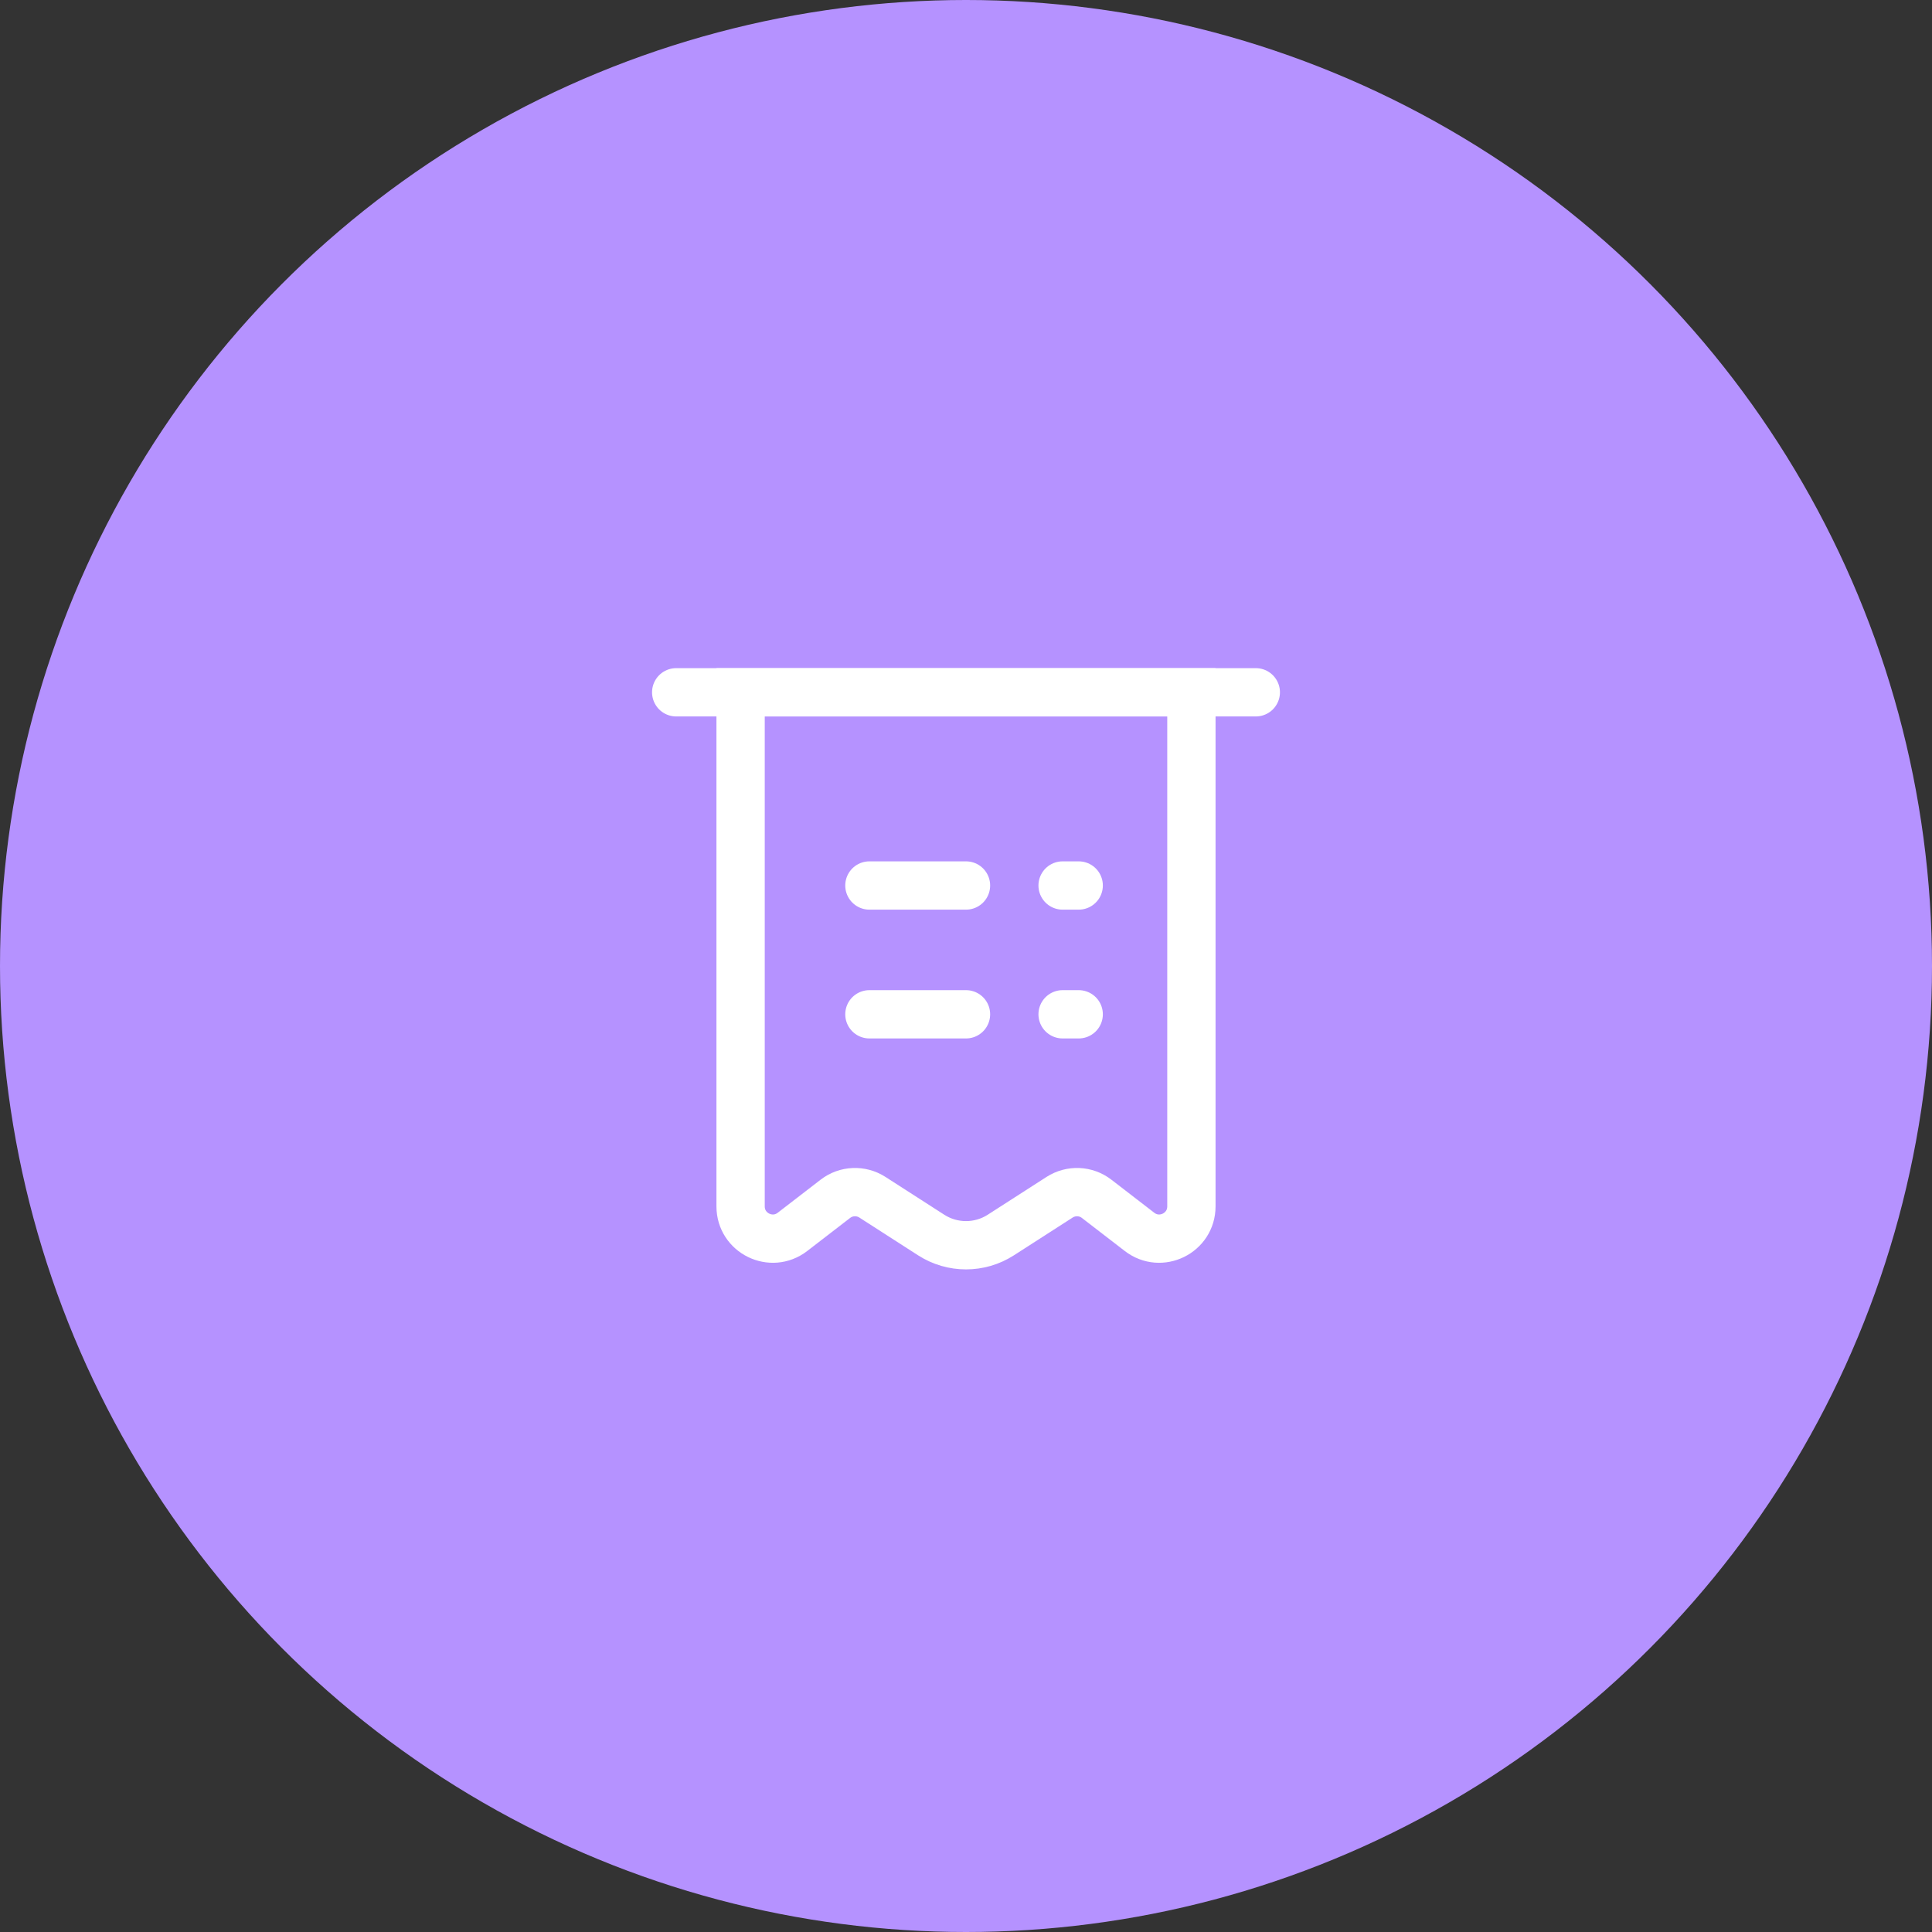 <svg width="60" height="60" viewBox="0 0 60 60" fill="none" xmlns="http://www.w3.org/2000/svg">
<rect x="0" y="0" width="60" height="60" fill="#333333" stroke="none"/>
<circle cx="30" cy="30" r="30" fill="#B592FF"/>
<path d="M23 21.5H37V37.466C37 38.296 36.047 38.764 35.389 38.257L34.058 37.231C33.724 36.972 33.263 36.953 32.907 37.181L31.081 38.355C30.423 38.778 29.577 38.778 28.919 38.355L27.093 37.181C26.738 36.953 26.276 36.972 25.942 37.231L24.611 38.257C23.953 38.764 23 38.296 23 37.466V21.5Z" stroke="white" stroke-width="1.5"/>
<path d="M27 27.5H30" stroke="white" stroke-width="1.5" stroke-linecap="round" stroke-linejoin="round"/>
<path d="M21 21.5H39" stroke="white" stroke-width="1.5" stroke-linecap="round" stroke-linejoin="round"/>
<path d="M27 31.5H30" stroke="white" stroke-width="1.5" stroke-linecap="round" stroke-linejoin="round"/>
<path d="M33 27.5H33.5" stroke="white" stroke-width="1.5" stroke-linecap="round" stroke-linejoin="round"/>
<path d="M33 31.5H33.5" stroke="white" stroke-width="1.5" stroke-linecap="round" stroke-linejoin="round"/>
</svg>
